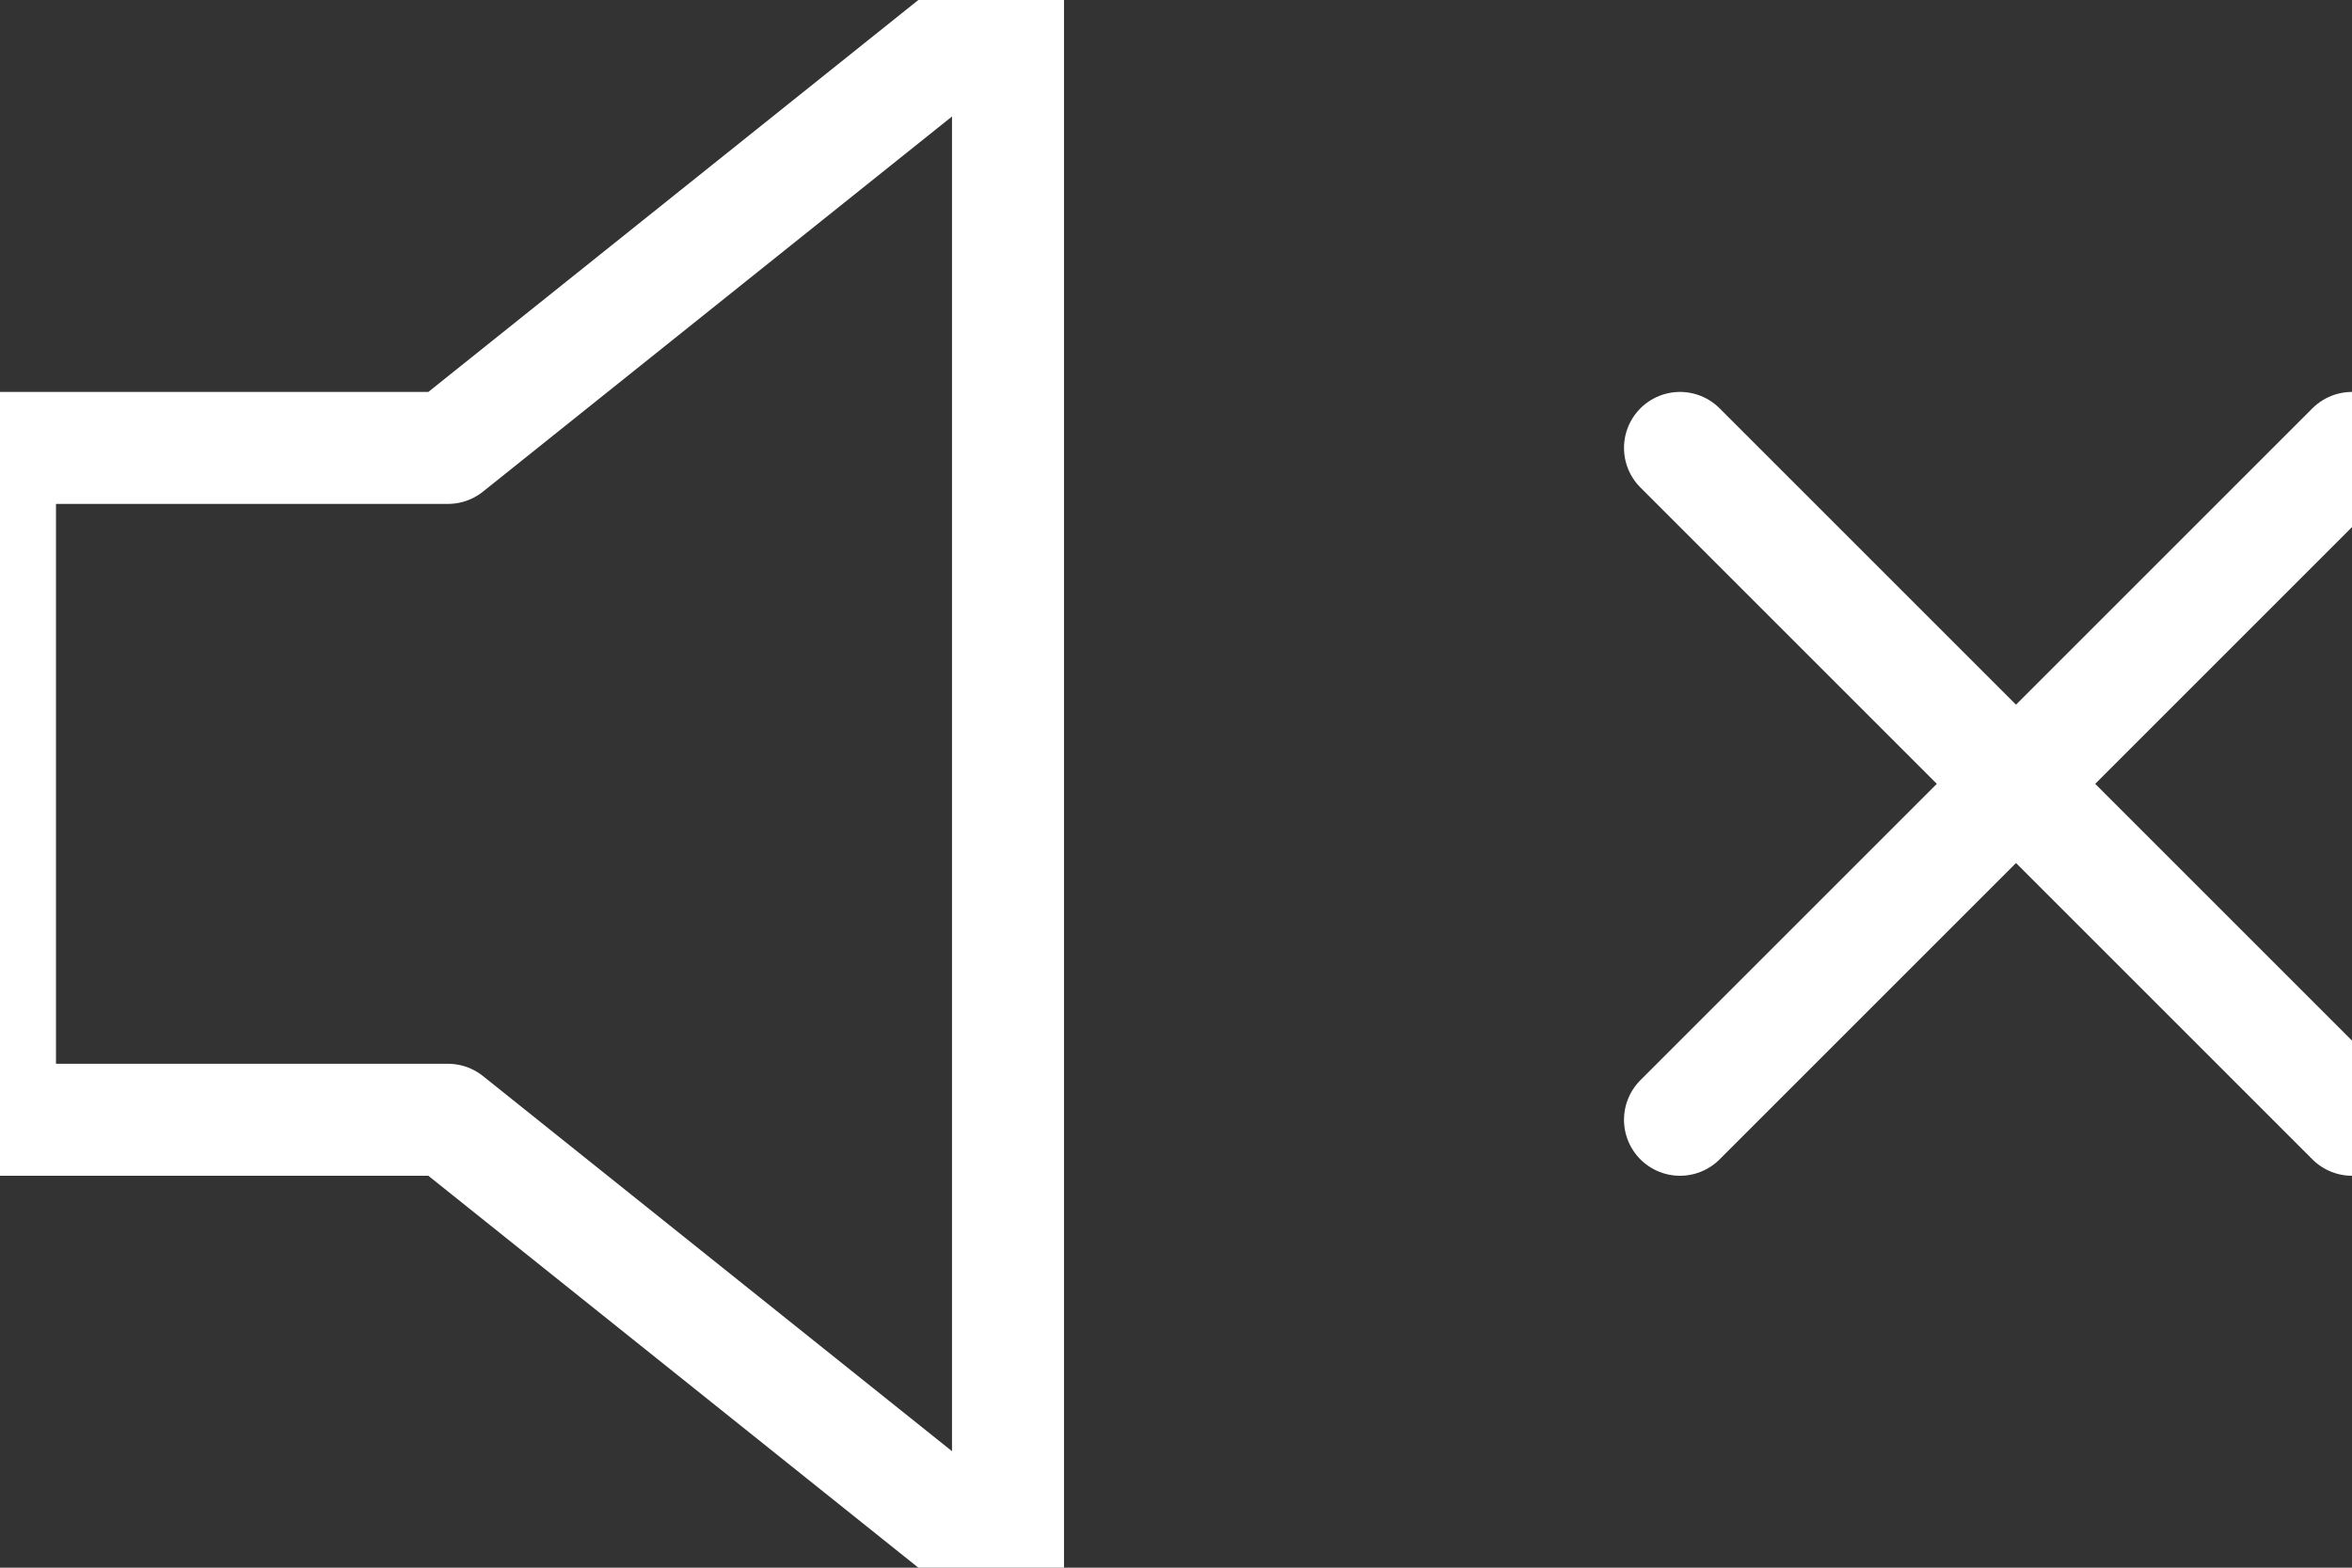 <?xml version="1.0" encoding="UTF-8"?>
<svg width="21px" height="14px" viewBox="0 0 21 14" version="1.1" xmlns="http://www.w3.org/2000/svg" xmlns:xlink="http://www.w3.org/1999/xlink">
    <rect x="0" y="0" width="21" height="14" fill="#333333" stroke="none"/>
    <title>volume x icon</title>
    <g id="volume-x-icon" stroke="none" stroke-width="1" fill="none" fill-rule="evenodd" stroke-linecap="round" stroke-linejoin="round">
        <polygon id="Path" stroke="#FFFFFF" points="9 0 4 4 0 4 0 10 4 10 9 14"></polygon>
        <line x1="21" y1="4" x2="15" y2="10" id="Path" stroke="#FFFFFF"></line>
        <line x1="15" y1="4" x2="21" y2="10" id="Path" stroke="#FFFFFF"></line>
    </g>
</svg>